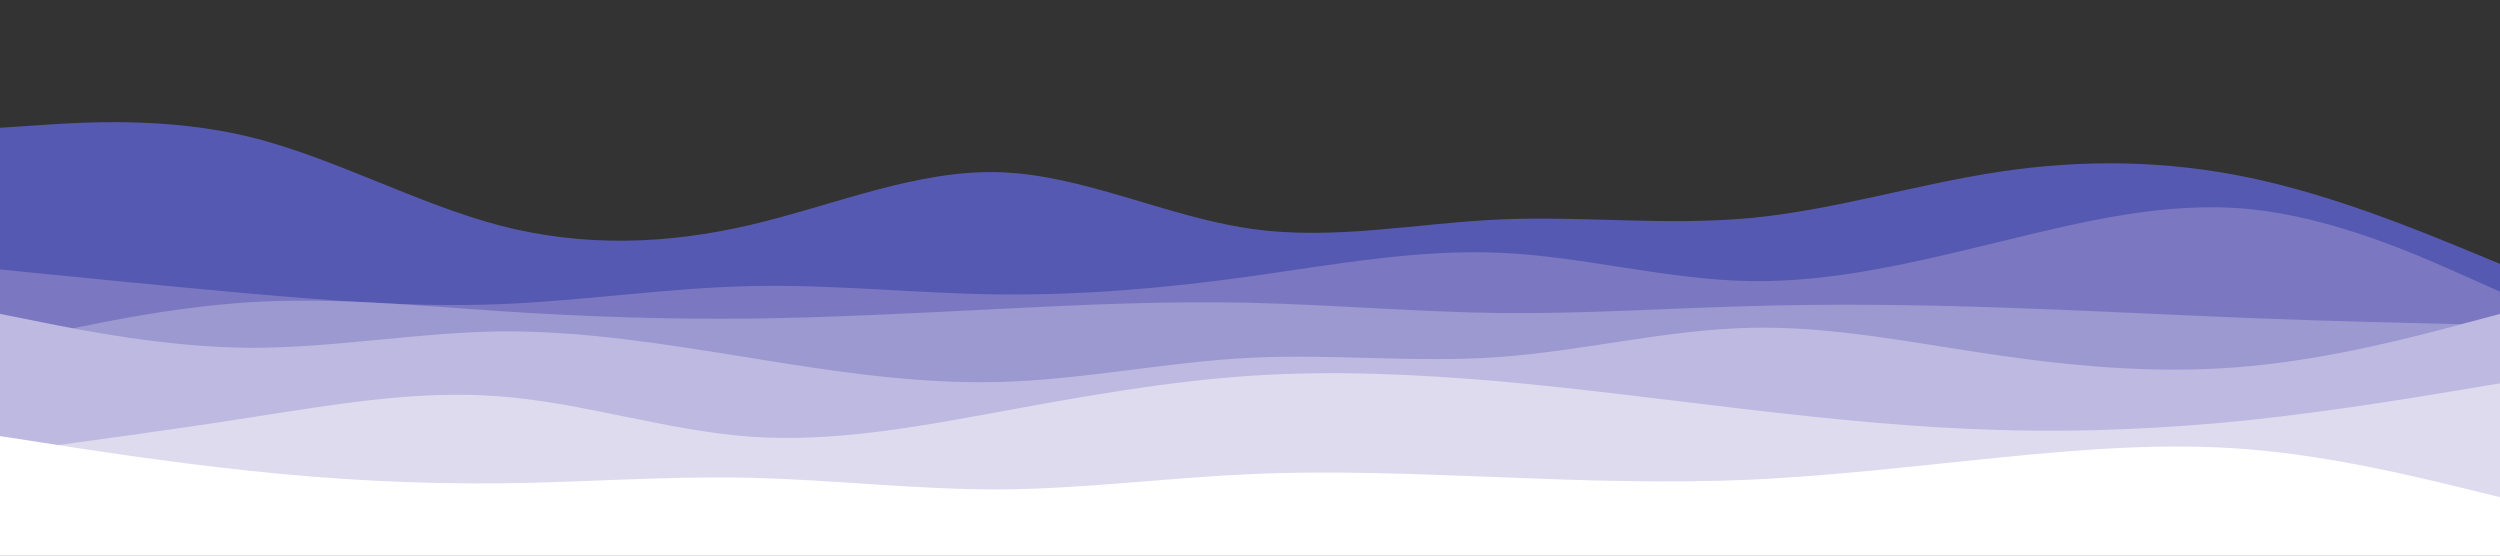 <svg id="visual" viewBox="0 0 900 200" width="900" height="200" xmlns="http://www.w3.org/2000/svg" xmlns:xlink="http://www.w3.org/1999/xlink" version="1.1"><rect x="0" y="0" width="900" height="200" fill="#333333" stroke="none"/><path d="M0 46L15 45C30 44 60 42 90 49.3C120 56.7 150 73.3 180 81.2C210 89 240 88 270 81C300 74 330 61 360 62C390 63 420 78 450 82.3C480 86.7 510 80.3 540 79C570 77.7 600 81.3 630 78.5C660 75.7 690 66.3 720 61.8C750 57.3 780 57.7 810 64C840 70.3 870 82.7 885 88.8L900 95L900 201L885 201C870 201 840 201 810 201C780 201 750 201 720 201C690 201 660 201 630 201C600 201 570 201 540 201C510 201 480 201 450 201C420 201 390 201 360 201C330 201 300 201 270 201C240 201 210 201 180 201C150 201 120 201 90 201C60 201 30 201 15 201L0 201Z" fill="#5659b1"></path><path d="M0 97L15 98.5C30 100 60 103 90 105.7C120 108.3 150 110.7 180 109.5C210 108.3 240 103.7 270 103C300 102.3 330 105.7 360 106C390 106.3 420 103.7 450 99.5C480 95.3 510 89.7 540 91C570 92.3 600 100.7 630 101.2C660 101.7 690 94.3 720 87C750 79.7 780 72.3 810 75.3C840 78.3 870 91.7 885 98.3L900 105L900 201L885 201C870 201 840 201 810 201C780 201 750 201 720 201C690 201 660 201 630 201C600 201 570 201 540 201C510 201 480 201 450 201C420 201 390 201 360 201C330 201 300 201 270 201C240 201 210 201 180 201C150 201 120 201 90 201C60 201 30 201 15 201L0 201Z" fill="#7b78c1"></path><path d="M0 124L15 120.7C30 117.3 60 110.7 90 108.8C120 107 150 110 180 112C210 114 240 115 270 114.7C300 114.3 330 112.7 360 111.2C390 109.7 420 108.3 450 109C480 109.7 510 112.3 540 112.7C570 113 600 111 630 110.2C660 109.3 690 109.7 720 110.7C750 111.7 780 113.3 810 114.5C840 115.7 870 116.3 885 116.7L900 117L900 201L885 201C870 201 840 201 810 201C780 201 750 201 720 201C690 201 660 201 630 201C600 201 570 201 540 201C510 201 480 201 450 201C420 201 390 201 360 201C330 201 300 201 270 201C240 201 210 201 180 201C150 201 120 201 90 201C60 201 30 201 15 201L0 201Z" fill="#9c98d0"></path><path d="M0 113L15 116C30 119 60 125 90 125.2C120 125.3 150 119.7 180 119.3C210 119 240 124 270 128.8C300 133.7 330 138.3 360 137.5C390 136.7 420 130.3 450 128.8C480 127.3 510 130.7 540 128.5C570 126.3 600 118.7 630 118C660 117.3 690 123.7 720 128C750 132.3 780 134.7 810 131.8C840 129 870 121 885 117L900 113L900 201L885 201C870 201 840 201 810 201C780 201 750 201 720 201C690 201 660 201 630 201C600 201 570 201 540 201C510 201 480 201 450 201C420 201 390 201 360 201C330 201 300 201 270 201C240 201 210 201 180 201C150 201 120 201 90 201C60 201 30 201 15 201L0 201Z" fill="#bdb9e0"></path><path d="M0 163L15 161C30 159 60 155 90 150.3C120 145.7 150 140.3 180 142.7C210 145 240 155 270 157.2C300 159.3 330 153.7 360 148.2C390 142.7 420 137.3 450 135.3C480 133.3 510 134.7 540 137.3C570 140 600 144 630 147.5C660 151 690 154 720 154.8C750 155.7 780 154.3 810 151.2C840 148 870 143 885 140.5L900 138L900 201L885 201C870 201 840 201 810 201C780 201 750 201 720 201C690 201 660 201 630 201C600 201 570 201 540 201C510 201 480 201 450 201C420 201 390 201 360 201C330 201 300 201 270 201C240 201 210 201 180 201C150 201 120 201 90 201C60 201 30 201 15 201L0 201Z" fill="#dedbef"></path><path d="M0 157L15 159.3C30 161.7 60 166.3 90 169.5C120 172.7 150 174.3 180 174C210 173.7 240 171.3 270 172C300 172.7 330 176.3 360 176.2C390 176 420 172 450 170.7C480 169.3 510 170.7 540 171.8C570 173 600 174 630 172.7C660 171.3 690 167.7 720 164.7C750 161.7 780 159.3 810 161.8C840 164.3 870 171.7 885 175.3L900 179L900 201L885 201C870 201 840 201 810 201C780 201 750 201 720 201C690 201 660 201 630 201C600 201 570 201 540 201C510 201 480 201 450 201C420 201 390 201 360 201C330 201 300 201 270 201C240 201 210 201 180 201C150 201 120 201 90 201C60 201 30 201 15 201L0 201Z" fill="#ffffff"></path></svg>